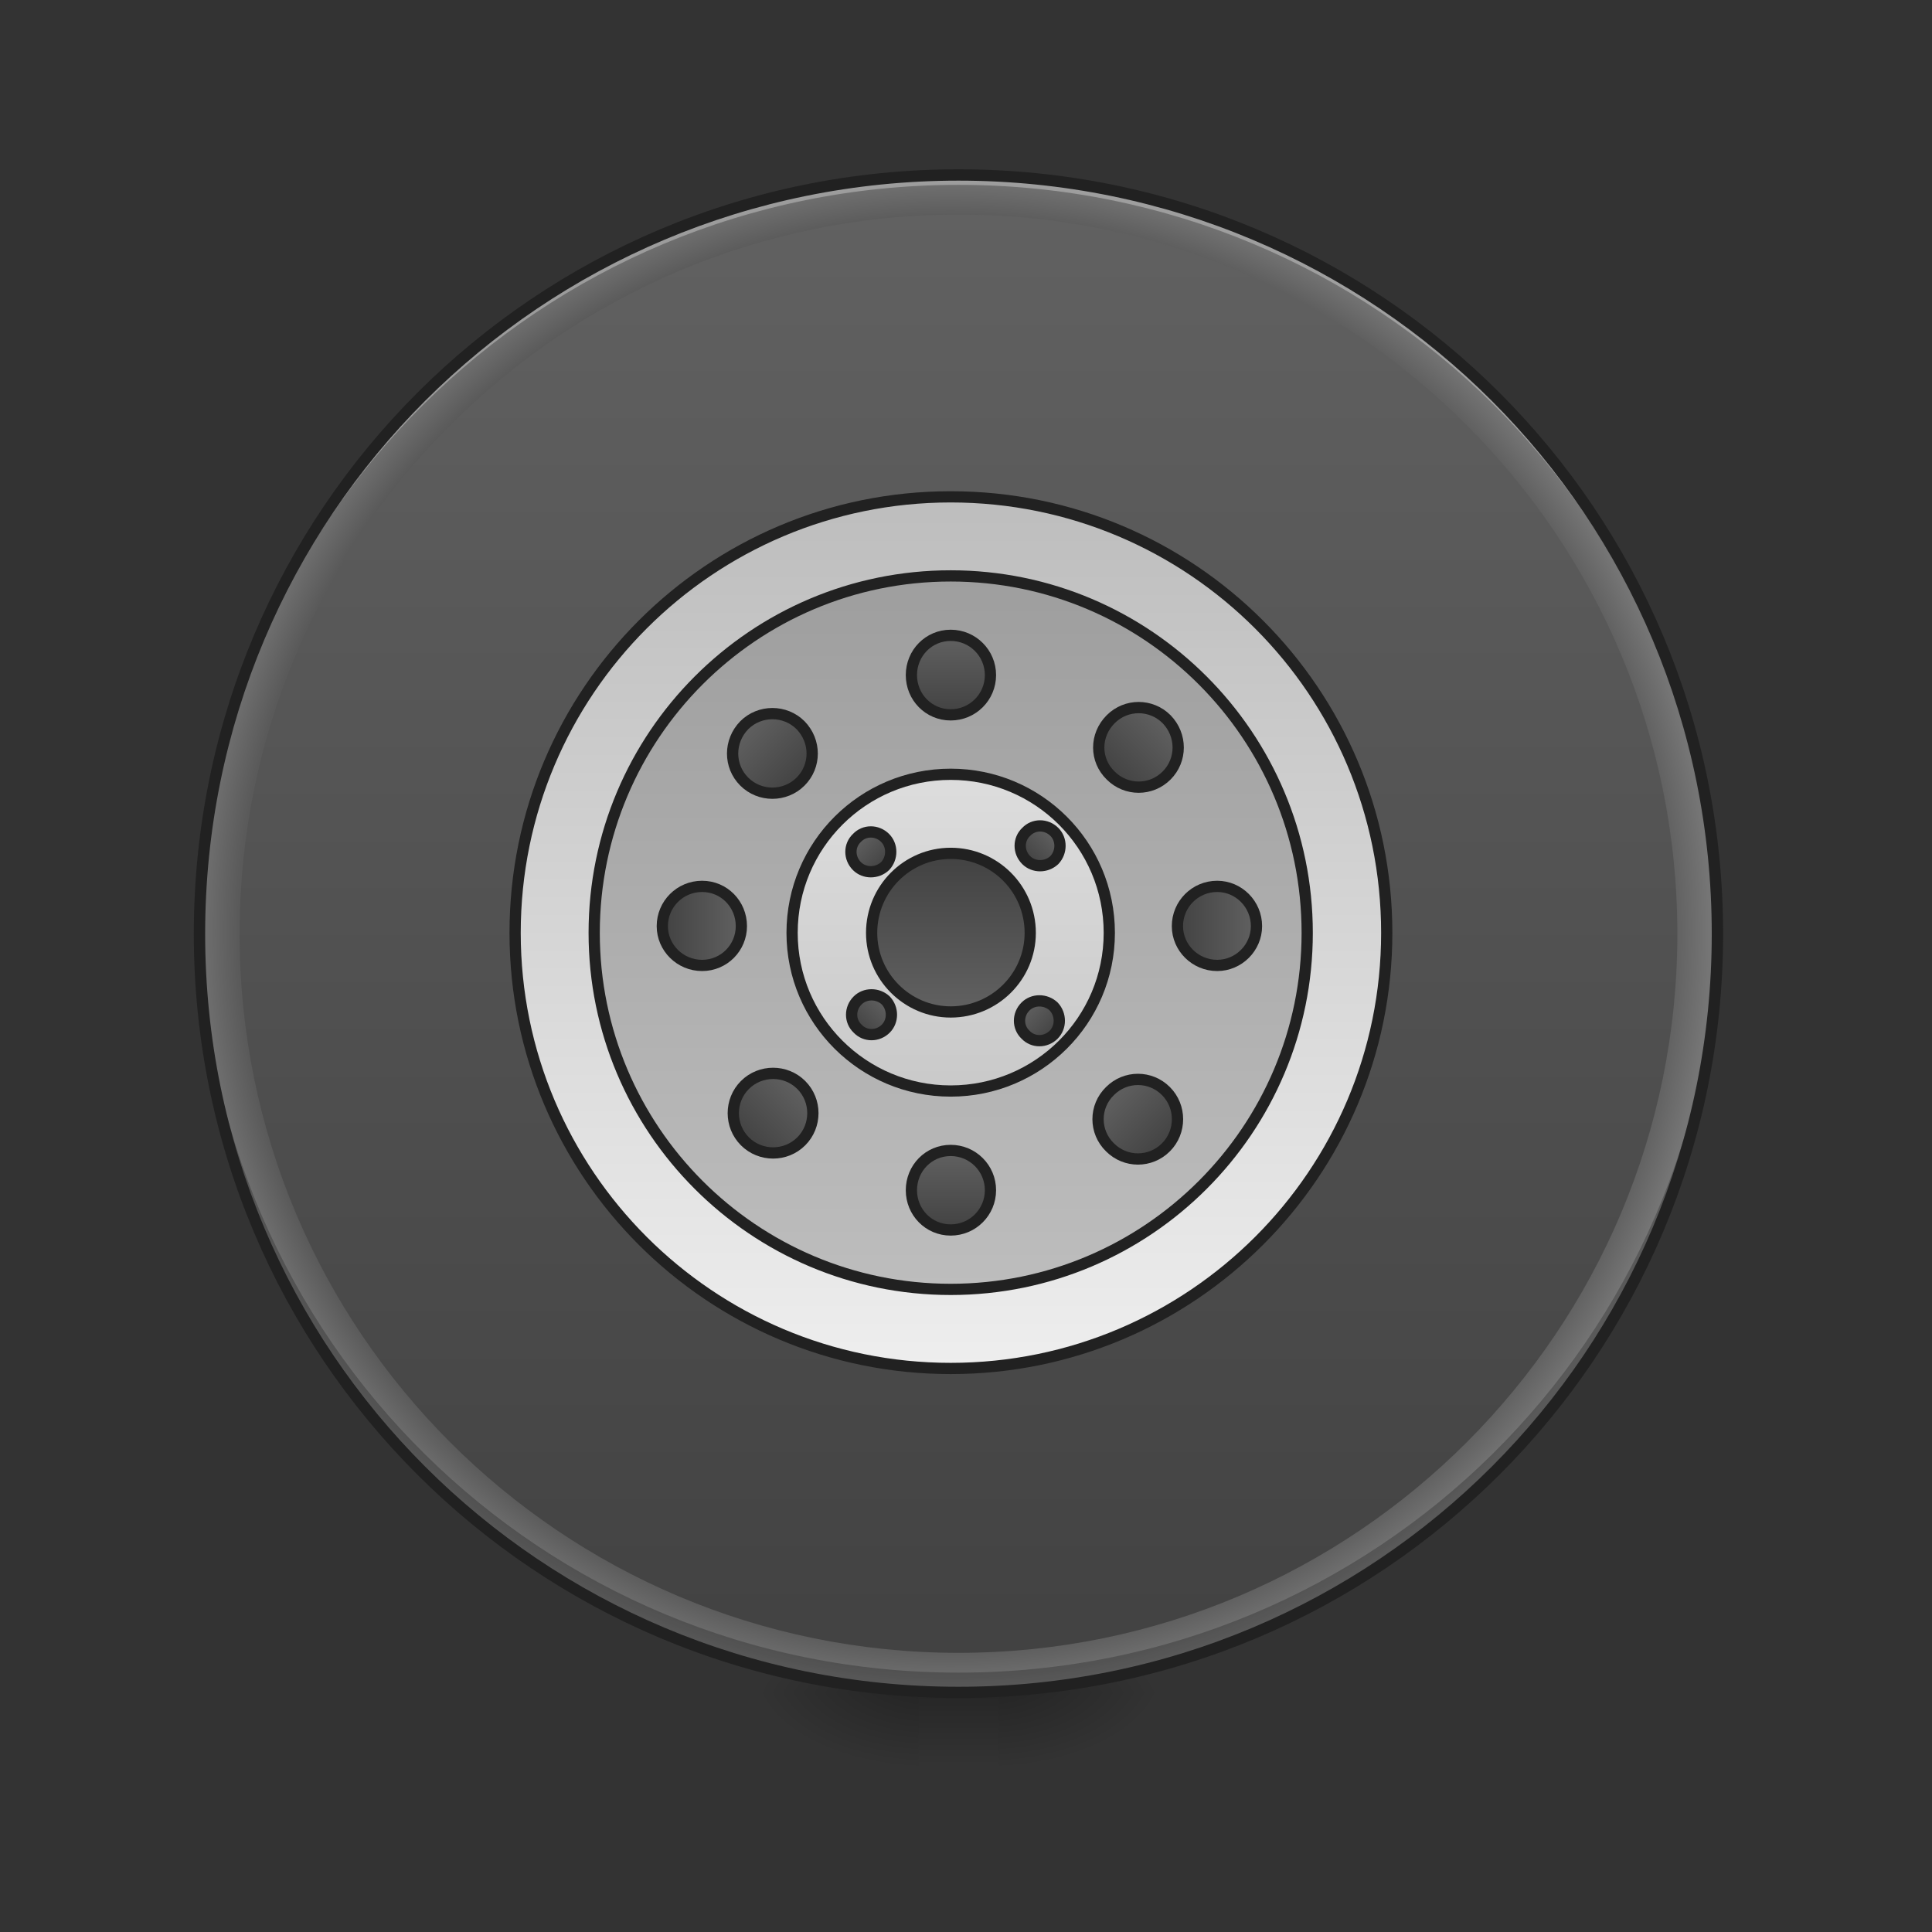 <?xml version="1.0" encoding="UTF-8"?>
<svg xmlns="http://www.w3.org/2000/svg" xmlns:xlink="http://www.w3.org/1999/xlink" width="16pt" height="16pt" viewBox="0 0 16 16" version="1.1">
<rect x="0" y="0" width="16" height="16" fill="#333333" stroke="none"/>
<defs>
<linearGradient id="linear0" gradientUnits="userSpaceOnUse" x1="254" y1="233.5" x2="254" y2="254.667" gradientTransform="matrix(0.003,0,0,0.031,7.304,6.719)">
<stop offset="0" style="stop-color:rgb(0%,0%,0%);stop-opacity:0.275;"/>
<stop offset="1" style="stop-color:rgb(0%,0%,0%);stop-opacity:0;"/>
</linearGradient>
<radialGradient id="radial0" gradientUnits="userSpaceOnUse" cx="450.909" cy="189.579" fx="450.909" fy="189.579" r="21.167" gradientTransform="matrix(0,-0.039,-0.07,-0,21.435,31.798)">
<stop offset="0" style="stop-color:rgb(0%,0%,0%);stop-opacity:0.314;"/>
<stop offset="0.222" style="stop-color:rgb(0%,0%,0%);stop-opacity:0.275;"/>
<stop offset="1" style="stop-color:rgb(0%,0%,0%);stop-opacity:0;"/>
</radialGradient>
<radialGradient id="radial1" gradientUnits="userSpaceOnUse" cx="450.909" cy="189.579" fx="450.909" fy="189.579" r="21.167" gradientTransform="matrix(-0,0.039,0.07,0,-5.558,-3.764)">
<stop offset="0" style="stop-color:rgb(0%,0%,0%);stop-opacity:0.314;"/>
<stop offset="0.222" style="stop-color:rgb(0%,0%,0%);stop-opacity:0.275;"/>
<stop offset="1" style="stop-color:rgb(0%,0%,0%);stop-opacity:0;"/>
</radialGradient>
<radialGradient id="radial2" gradientUnits="userSpaceOnUse" cx="450.909" cy="189.579" fx="450.909" fy="189.579" r="21.167" gradientTransform="matrix(-0,-0.039,0.07,-0,-5.558,31.798)">
<stop offset="0" style="stop-color:rgb(0%,0%,0%);stop-opacity:0.314;"/>
<stop offset="0.222" style="stop-color:rgb(0%,0%,0%);stop-opacity:0.275;"/>
<stop offset="1" style="stop-color:rgb(0%,0%,0%);stop-opacity:0;"/>
</radialGradient>
<radialGradient id="radial3" gradientUnits="userSpaceOnUse" cx="450.909" cy="189.579" fx="450.909" fy="189.579" r="21.167" gradientTransform="matrix(0,0.039,-0.07,0,21.435,-3.764)">
<stop offset="0" style="stop-color:rgb(0%,0%,0%);stop-opacity:0.314;"/>
<stop offset="0.222" style="stop-color:rgb(0%,0%,0%);stop-opacity:0.275;"/>
<stop offset="1" style="stop-color:rgb(0%,0%,0%);stop-opacity:0;"/>
</radialGradient>
<radialGradient id="radial4" gradientUnits="userSpaceOnUse" cx="254" cy="32.417" fx="254" fy="32.417" r="202.583" gradientTransform="matrix(0.031,0,0,0.031,0,6.719)">
<stop offset="0" style="stop-color:rgb(25.882%,25.882%,25.882%);stop-opacity:1;"/>
<stop offset="0.94" style="stop-color:rgb(35.294%,35.294%,35.294%);stop-opacity:1;"/>
<stop offset="1" style="stop-color:rgb(45.882%,45.882%,45.882%);stop-opacity:1;"/>
</radialGradient>
<linearGradient id="linear1" gradientUnits="userSpaceOnUse" x1="254" y1="233.5" x2="254" y2="-168.667" gradientTransform="matrix(0.03,0,0,0.03,0.418,6.773)">
<stop offset="0" style="stop-color:rgb(25.882%,25.882%,25.882%);stop-opacity:1;"/>
<stop offset="1" style="stop-color:rgb(38.039%,38.039%,38.039%);stop-opacity:1;"/>
</linearGradient>
<linearGradient id="linear2" gradientUnits="userSpaceOnUse" x1="254" y1="-168.667" x2="254" y2="233.5" gradientTransform="matrix(0.579,0,0,0.579,106.947,13.649)">
<stop offset="0" style="stop-color:rgb(74.118%,74.118%,74.118%);stop-opacity:1;"/>
<stop offset="1" style="stop-color:rgb(93.333%,93.333%,93.333%);stop-opacity:1;"/>
</linearGradient>
<linearGradient id="linear3" gradientUnits="userSpaceOnUse" x1="254" y1="-168.667" x2="254" y2="233.5" gradientTransform="matrix(0.474,0,0,0.474,133.684,17.061)">
<stop offset="0" style="stop-color:rgb(61.961%,61.961%,61.961%);stop-opacity:1;"/>
<stop offset="1" style="stop-color:rgb(74.118%,74.118%,74.118%);stop-opacity:1;"/>
</linearGradient>
<linearGradient id="linear4" gradientUnits="userSpaceOnUse" x1="254" y1="484.854" x2="254" y2="-520.562" gradientTransform="matrix(0.211,0,0,0.211,200.526,25.592)">
<stop offset="0" style="stop-color:rgb(74.118%,74.118%,74.118%);stop-opacity:1;"/>
<stop offset="1" style="stop-color:rgb(93.333%,93.333%,93.333%);stop-opacity:1;"/>
</linearGradient>
<linearGradient id="linear5" gradientUnits="userSpaceOnUse" x1="254" y1="233.5" x2="254" y2="-168.667" gradientTransform="matrix(0.053,0,0,0.053,240.632,-38.081)">
<stop offset="0" style="stop-color:rgb(25.882%,25.882%,25.882%);stop-opacity:1;"/>
<stop offset="1" style="stop-color:rgb(38.039%,38.039%,38.039%);stop-opacity:1;"/>
</linearGradient>
<linearGradient id="linear6" gradientUnits="userSpaceOnUse" x1="254" y1="233.5" x2="254" y2="-168.667" gradientTransform="matrix(0.053,0,0,0.053,240.632,99.502)">
<stop offset="0" style="stop-color:rgb(25.882%,25.882%,25.882%);stop-opacity:1;"/>
<stop offset="1" style="stop-color:rgb(38.039%,38.039%,38.039%);stop-opacity:1;"/>
</linearGradient>
<linearGradient id="linear7" gradientUnits="userSpaceOnUse" x1="254" y1="233.5" x2="254" y2="-168.667" gradientTransform="matrix(0.053,0,-0,0.053,240.632,-38.081)">
<stop offset="0" style="stop-color:rgb(25.882%,25.882%,25.882%);stop-opacity:1;"/>
<stop offset="1" style="stop-color:rgb(38.039%,38.039%,38.039%);stop-opacity:1;"/>
</linearGradient>
<linearGradient id="linear8" gradientUnits="userSpaceOnUse" x1="254" y1="233.5" x2="254" y2="-168.667" gradientTransform="matrix(0.053,0,-0,0.053,240.632,99.502)">
<stop offset="0" style="stop-color:rgb(25.882%,25.882%,25.882%);stop-opacity:1;"/>
<stop offset="1" style="stop-color:rgb(38.039%,38.039%,38.039%);stop-opacity:1;"/>
</linearGradient>
<linearGradient id="linear9" gradientUnits="userSpaceOnUse" x1="254" y1="233.5" x2="254" y2="-168.667" gradientTransform="matrix(0.053,-0,0,0.053,240.632,-38.081)">
<stop offset="0" style="stop-color:rgb(25.882%,25.882%,25.882%);stop-opacity:1;"/>
<stop offset="1" style="stop-color:rgb(38.039%,38.039%,38.039%);stop-opacity:1;"/>
</linearGradient>
<linearGradient id="linear10" gradientUnits="userSpaceOnUse" x1="254" y1="233.5" x2="254" y2="-168.667" gradientTransform="matrix(0.053,-0,0,0.053,240.632,99.502)">
<stop offset="0" style="stop-color:rgb(25.882%,25.882%,25.882%);stop-opacity:1;"/>
<stop offset="1" style="stop-color:rgb(38.039%,38.039%,38.039%);stop-opacity:1;"/>
</linearGradient>
<linearGradient id="linear11" gradientUnits="userSpaceOnUse" x1="254" y1="233.5" x2="254" y2="-168.667" gradientTransform="matrix(0.053,0,-0,0.053,240.632,-38.081)">
<stop offset="0" style="stop-color:rgb(25.882%,25.882%,25.882%);stop-opacity:1;"/>
<stop offset="1" style="stop-color:rgb(38.039%,38.039%,38.039%);stop-opacity:1;"/>
</linearGradient>
<linearGradient id="linear12" gradientUnits="userSpaceOnUse" x1="254" y1="233.5" x2="254" y2="-168.667" gradientTransform="matrix(0.053,0,-0,0.053,240.632,99.502)">
<stop offset="0" style="stop-color:rgb(25.882%,25.882%,25.882%);stop-opacity:1;"/>
<stop offset="1" style="stop-color:rgb(38.039%,38.039%,38.039%);stop-opacity:1;"/>
</linearGradient>
<linearGradient id="linear13" gradientUnits="userSpaceOnUse" x1="254" y1="-168.667" x2="254" y2="233.5" gradientTransform="matrix(0.105,0,0,0.105,227.263,29.004)">
<stop offset="0" style="stop-color:rgb(25.882%,25.882%,25.882%);stop-opacity:1;"/>
<stop offset="1" style="stop-color:rgb(38.039%,38.039%,38.039%);stop-opacity:1;"/>
</linearGradient>
<linearGradient id="linear14" gradientUnits="userSpaceOnUse" x1="254" y1="233.5" x2="254" y2="-168.667" gradientTransform="matrix(0.026,0,-0,0.026,247.316,-0.186)">
<stop offset="0" style="stop-color:rgb(25.882%,25.882%,25.882%);stop-opacity:1;"/>
<stop offset="1" style="stop-color:rgb(38.039%,38.039%,38.039%);stop-opacity:1;"/>
</linearGradient>
<linearGradient id="linear15" gradientUnits="userSpaceOnUse" x1="254" y1="233.5" x2="254" y2="-168.667" gradientTransform="matrix(0.026,0,-0,0.026,247.316,63.314)">
<stop offset="0" style="stop-color:rgb(25.882%,25.882%,25.882%);stop-opacity:1;"/>
<stop offset="1" style="stop-color:rgb(38.039%,38.039%,38.039%);stop-opacity:1;"/>
</linearGradient>
<linearGradient id="linear16" gradientUnits="userSpaceOnUse" x1="254" y1="233.5" x2="254" y2="-168.667" gradientTransform="matrix(0.026,-0,0,0.026,247.316,-0.186)">
<stop offset="0" style="stop-color:rgb(25.882%,25.882%,25.882%);stop-opacity:1;"/>
<stop offset="1" style="stop-color:rgb(38.039%,38.039%,38.039%);stop-opacity:1;"/>
</linearGradient>
<linearGradient id="linear17" gradientUnits="userSpaceOnUse" x1="254" y1="233.5" x2="254" y2="-168.667" gradientTransform="matrix(0.026,-0,0,0.026,247.316,63.314)">
<stop offset="0" style="stop-color:rgb(25.882%,25.882%,25.882%);stop-opacity:1;"/>
<stop offset="1" style="stop-color:rgb(38.039%,38.039%,38.039%);stop-opacity:1;"/>
</linearGradient>
</defs>
<g id="surface1">
<path style=" stroke:none;fill-rule:nonzero;fill:url(#linear0);" d="M 7.609 13.852 L 8.27 13.852 L 8.27 14.68 L 7.609 14.68 Z M 7.609 13.852 "/>
<path style=" stroke:none;fill-rule:nonzero;fill:url(#radial0);" d="M 8.27 14.016 L 9.594 14.016 L 9.594 13.355 L 8.27 13.355 Z M 8.27 14.016 "/>
<path style=" stroke:none;fill-rule:nonzero;fill:url(#radial1);" d="M 7.609 14.016 L 6.285 14.016 L 6.285 14.68 L 7.609 14.68 Z M 7.609 14.016 "/>
<path style=" stroke:none;fill-rule:nonzero;fill:url(#radial2);" d="M 7.609 14.016 L 6.285 14.016 L 6.285 13.355 L 7.609 13.355 Z M 7.609 14.016 "/>
<path style=" stroke:none;fill-rule:nonzero;fill:url(#radial3);" d="M 8.27 14.016 L 9.594 14.016 L 9.594 14.68 L 8.27 14.68 Z M 8.27 14.016 "/>
<path style=" stroke:none;fill-rule:nonzero;fill:url(#radial4);" d="M 7.938 1.449 C 11.41 1.449 14.223 4.262 14.223 7.734 C 14.223 11.203 11.41 14.016 7.938 14.016 C 4.469 14.016 1.652 11.203 1.652 7.734 C 1.652 4.262 4.469 1.449 7.938 1.449 Z M 7.938 1.449 "/>
<path style=" stroke:none;fill-rule:nonzero;fill:url(#linear1);" d="M 7.938 1.777 C 11.227 1.777 13.891 4.445 13.891 7.734 C 13.891 11.02 11.227 13.688 7.938 13.688 C 4.648 13.688 1.984 11.02 1.984 7.734 C 1.984 4.445 4.648 1.777 7.938 1.777 Z M 7.938 1.777 "/>
<path style="fill-rule:nonzero;fill:url(#linear2);stroke-width:3;stroke-linecap:square;stroke-linejoin:round;stroke:rgb(12.941%,12.941%,12.941%);stroke-opacity:1;stroke-miterlimit:4;" d="M 253.976 -84.013 C 318.345 -84.013 370.465 -31.892 370.465 32.476 C 370.465 96.72 318.345 148.84 253.976 148.84 C 189.732 148.84 137.612 96.72 137.612 32.476 C 137.612 -31.892 189.732 -84.013 253.976 -84.013 Z M 253.976 -84.013 " transform="matrix(0.031,0,0,0.031,0,6.719)"/>
<path style="fill-rule:nonzero;fill:url(#linear3);stroke-width:3;stroke-linecap:square;stroke-linejoin:round;stroke:rgb(12.941%,12.941%,12.941%);stroke-opacity:1;stroke-miterlimit:4;" d="M 253.976 -62.89 C 306.596 -62.89 349.217 -20.144 349.217 32.476 C 349.217 84.971 306.596 127.717 253.976 127.717 C 201.356 127.717 158.735 84.971 158.735 32.476 C 158.735 -20.144 201.356 -62.89 253.976 -62.89 Z M 253.976 -62.89 " transform="matrix(0.031,0,0,0.031,0,6.719)"/>
<path style="fill-rule:nonzero;fill:url(#linear4);stroke-width:3;stroke-linecap:square;stroke-linejoin:round;stroke:rgb(12.941%,12.941%,12.941%);stroke-opacity:1;stroke-miterlimit:4;" d="M 253.976 -9.895 C 277.349 -9.895 296.347 8.979 296.347 32.476 C 296.347 55.849 277.349 74.722 253.976 74.722 C 230.603 74.722 211.605 55.849 211.605 32.476 C 211.605 8.979 230.603 -9.895 253.976 -9.895 Z M 253.976 -9.895 " transform="matrix(0.031,0,0,0.031,0,6.719)"/>
<path style="fill-rule:nonzero;fill:url(#linear5);stroke-width:3;stroke-linecap:square;stroke-linejoin:round;stroke:rgb(12.941%,12.941%,12.941%);stroke-opacity:1;stroke-miterlimit:4;" d="M 253.976 -47.016 C 259.85 -47.016 264.6 -42.266 264.6 -36.392 C 264.6 -30.518 259.85 -25.768 253.976 -25.768 C 248.101 -25.768 243.477 -30.518 243.477 -36.392 C 243.477 -42.266 248.101 -47.016 253.976 -47.016 Z M 253.976 -47.016 " transform="matrix(0.031,0,0,0.031,0,6.719)"/>
<path style="fill-rule:nonzero;fill:url(#linear6);stroke-width:3;stroke-linecap:square;stroke-linejoin:round;stroke:rgb(12.941%,12.941%,12.941%);stroke-opacity:1;stroke-miterlimit:4;" d="M 253.976 90.596 C 259.85 90.596 264.6 95.345 264.6 101.22 C 264.6 107.094 259.85 111.844 253.976 111.844 C 248.101 111.844 243.477 107.094 243.477 101.22 C 243.477 95.345 248.101 90.596 253.976 90.596 Z M 253.976 90.596 " transform="matrix(0.031,0,0,0.031,0,6.719)"/>
<path style="fill-rule:nonzero;fill:url(#linear7);stroke-width:3;stroke-linecap:square;stroke-linejoin:round;stroke:rgb(12.941%,12.941%,12.941%);stroke-opacity:1;stroke-miterlimit:4;" d="M 254.06 -46.926 C 259.809 -46.926 264.559 -42.177 264.559 -36.428 C 264.559 -30.553 259.809 -25.804 254.06 -25.804 C 248.185 -25.804 243.436 -30.553 243.436 -36.428 C 243.436 -42.177 248.185 -46.926 254.06 -46.926 Z M 254.06 -46.926 " transform="matrix(0,0.031,-0.031,0,8.951,-0.206)"/>
<path style="fill-rule:nonzero;fill:url(#linear8);stroke-width:3;stroke-linecap:square;stroke-linejoin:round;stroke:rgb(12.941%,12.941%,12.941%);stroke-opacity:1;stroke-miterlimit:4;" d="M 254.06 90.685 C 259.809 90.685 264.559 95.31 264.559 101.184 C 264.559 107.059 259.809 111.808 254.06 111.808 C 248.185 111.808 243.436 107.059 243.436 101.184 C 243.436 95.31 248.185 90.685 254.06 90.685 Z M 254.06 90.685 " transform="matrix(0,0.031,-0.031,0,8.951,-0.206)"/>
<path style="fill-rule:nonzero;fill:url(#linear9);stroke-width:3;stroke-linecap:square;stroke-linejoin:round;stroke:rgb(12.941%,12.941%,12.941%);stroke-opacity:1;stroke-miterlimit:4;" d="M 253.937 -46.978 C 259.858 -46.889 264.542 -42.205 264.542 -36.372 C 264.542 -30.539 259.858 -25.855 254.025 -25.855 C 248.104 -25.766 243.419 -30.45 243.419 -36.46 C 243.419 -42.293 248.104 -46.978 253.937 -46.978 Z M 253.937 -46.978 " transform="matrix(0.022,0.022,-0.022,0.022,3.041,1.403)"/>
<path style="fill-rule:nonzero;fill:url(#linear10);stroke-width:3;stroke-linecap:square;stroke-linejoin:round;stroke:rgb(12.941%,12.941%,12.941%);stroke-opacity:1;stroke-miterlimit:4;" d="M 254.025 90.63 C 259.858 90.63 264.631 95.403 264.631 101.236 C 264.631 107.069 259.858 111.841 254.025 111.841 C 248.192 111.841 243.419 107.069 243.419 101.236 C 243.419 95.403 248.192 90.63 254.025 90.63 Z M 254.025 90.63 " transform="matrix(0.022,0.022,-0.022,0.022,3.041,1.403)"/>
<path style="fill-rule:nonzero;fill:url(#linear11);stroke-width:3;stroke-linecap:square;stroke-linejoin:round;stroke:rgb(12.941%,12.941%,12.941%);stroke-opacity:1;stroke-miterlimit:4;" d="M 254.029 -47.012 C 259.862 -47.012 264.635 -42.239 264.635 -36.406 C 264.546 -30.485 259.862 -25.801 254.029 -25.801 C 248.196 -25.801 243.423 -30.573 243.423 -36.406 C 243.423 -42.239 248.108 -46.923 254.029 -47.012 Z M 254.029 -47.012 " transform="matrix(0.022,-0.022,0.022,0.022,1.609,12.629)"/>
<path style="fill-rule:nonzero;fill:url(#linear12);stroke-width:3;stroke-linecap:square;stroke-linejoin:round;stroke:rgb(12.941%,12.941%,12.941%);stroke-opacity:1;stroke-miterlimit:4;" d="M 254.029 90.684 C 259.862 90.684 264.546 95.368 264.546 101.201 C 264.546 107.034 259.774 111.807 253.941 111.807 C 248.108 111.807 243.423 107.123 243.423 101.29 C 243.335 95.368 248.108 90.596 254.029 90.684 Z M 254.029 90.684 " transform="matrix(0.022,-0.022,0.022,0.022,1.609,12.629)"/>
<path style="fill-rule:nonzero;fill:url(#linear13);stroke-width:3;stroke-linecap:square;stroke-linejoin:round;stroke:rgb(12.941%,12.941%,12.941%);stroke-opacity:1;stroke-miterlimit:4;" d="M 253.976 11.228 C 265.725 11.228 275.224 20.727 275.224 32.476 C 275.224 44.1 265.725 53.599 253.976 53.599 C 242.352 53.599 232.853 44.1 232.853 32.476 C 232.853 20.727 242.352 11.228 253.976 11.228 Z M 253.976 11.228 " transform="matrix(0.031,0,0,0.031,0,6.719)"/>
<path style="fill-rule:nonzero;fill:url(#linear14);stroke-width:3;stroke-linecap:square;stroke-linejoin:round;stroke:rgb(12.941%,12.941%,12.941%);stroke-opacity:1;stroke-miterlimit:4;" d="M 254.029 -4.589 C 256.946 -4.678 259.332 -2.292 259.332 0.713 C 259.332 3.542 256.946 5.928 254.029 6.016 C 251.112 5.928 248.726 3.542 248.726 0.713 C 248.726 -2.292 251.112 -4.678 254.029 -4.589 Z M 254.029 -4.589 " transform="matrix(0.022,-0.022,0.022,0.022,1.609,12.629)"/>
<path style="fill-rule:nonzero;fill:url(#linear15);stroke-width:3;stroke-linecap:square;stroke-linejoin:round;stroke:rgb(12.941%,12.941%,12.941%);stroke-opacity:1;stroke-miterlimit:4;" d="M 254.029 58.867 C 256.857 58.867 259.243 61.254 259.332 64.17 C 259.243 67.087 256.857 69.473 254.029 69.473 C 251.024 69.473 248.638 67.087 248.726 64.17 C 248.638 61.254 251.024 58.867 254.029 58.867 Z M 254.029 58.867 " transform="matrix(0.022,-0.022,0.022,0.022,1.609,12.629)"/>
<path style="fill-rule:nonzero;fill:url(#linear16);stroke-width:3;stroke-linecap:square;stroke-linejoin:round;stroke:rgb(12.941%,12.941%,12.941%);stroke-opacity:1;stroke-miterlimit:4;" d="M 254.025 -4.644 C 256.853 -4.644 259.239 -2.257 259.328 0.659 C 259.239 3.576 256.853 5.962 254.025 5.962 C 251.02 5.962 248.634 3.576 248.722 0.659 C 248.634 -2.257 251.02 -4.644 254.025 -4.644 Z M 254.025 -4.644 " transform="matrix(0.022,0.022,-0.022,0.022,3.041,1.403)"/>
<path style="fill-rule:nonzero;fill:url(#linear17);stroke-width:3;stroke-linecap:square;stroke-linejoin:round;stroke:rgb(12.941%,12.941%,12.941%);stroke-opacity:1;stroke-miterlimit:4;" d="M 254.025 58.813 C 256.942 58.902 259.328 61.288 259.328 64.116 C 259.328 67.121 256.942 69.507 254.025 69.419 C 251.109 69.507 248.722 67.121 248.722 64.116 C 248.722 61.288 251.109 58.902 254.025 58.813 Z M 254.025 58.813 " transform="matrix(0.022,0.022,-0.022,0.022,3.041,1.403)"/>
<path style=" stroke:none;fill-rule:nonzero;fill:rgb(100%,100%,100%);fill-opacity:0.314;" d="M 7.938 1.449 C 4.457 1.449 1.652 4.25 1.652 7.734 C 1.652 7.746 1.652 7.758 1.652 7.773 C 1.676 4.312 4.469 1.531 7.938 1.531 C 11.406 1.531 14.199 4.312 14.223 7.773 C 14.223 7.758 14.223 7.746 14.223 7.734 C 14.223 4.25 11.418 1.449 7.938 1.449 Z M 7.938 1.449 "/>
<path style=" stroke:none;fill-rule:nonzero;fill:rgb(0%,0%,0%);fill-opacity:0.235;" d="M 1.656 7.648 C 1.652 7.676 1.652 7.703 1.652 7.734 C 1.652 11.215 4.457 14.016 7.938 14.016 C 11.418 14.016 14.223 11.215 14.223 7.734 C 14.223 7.703 14.223 7.676 14.223 7.648 C 14.18 11.094 11.391 13.852 7.938 13.852 C 4.484 13.852 1.699 11.094 1.656 7.648 Z M 1.656 7.648 "/>
<path style=" stroke:none;fill-rule:nonzero;fill:rgb(12.941%,12.941%,12.941%);fill-opacity:1;" d="M 7.938 1.402 C 4.43 1.402 1.605 4.227 1.605 7.734 C 1.605 11.238 4.43 14.062 7.938 14.062 C 11.445 14.062 14.27 11.238 14.27 7.734 C 14.27 4.227 11.445 1.402 7.938 1.402 Z M 7.938 1.496 C 11.395 1.496 14.176 4.277 14.176 7.734 C 14.176 11.188 11.395 13.969 7.938 13.969 C 4.48 13.969 1.699 11.188 1.699 7.734 C 1.699 4.277 4.48 1.496 7.938 1.496 Z M 7.938 1.496 "/>
</g>
</svg>
